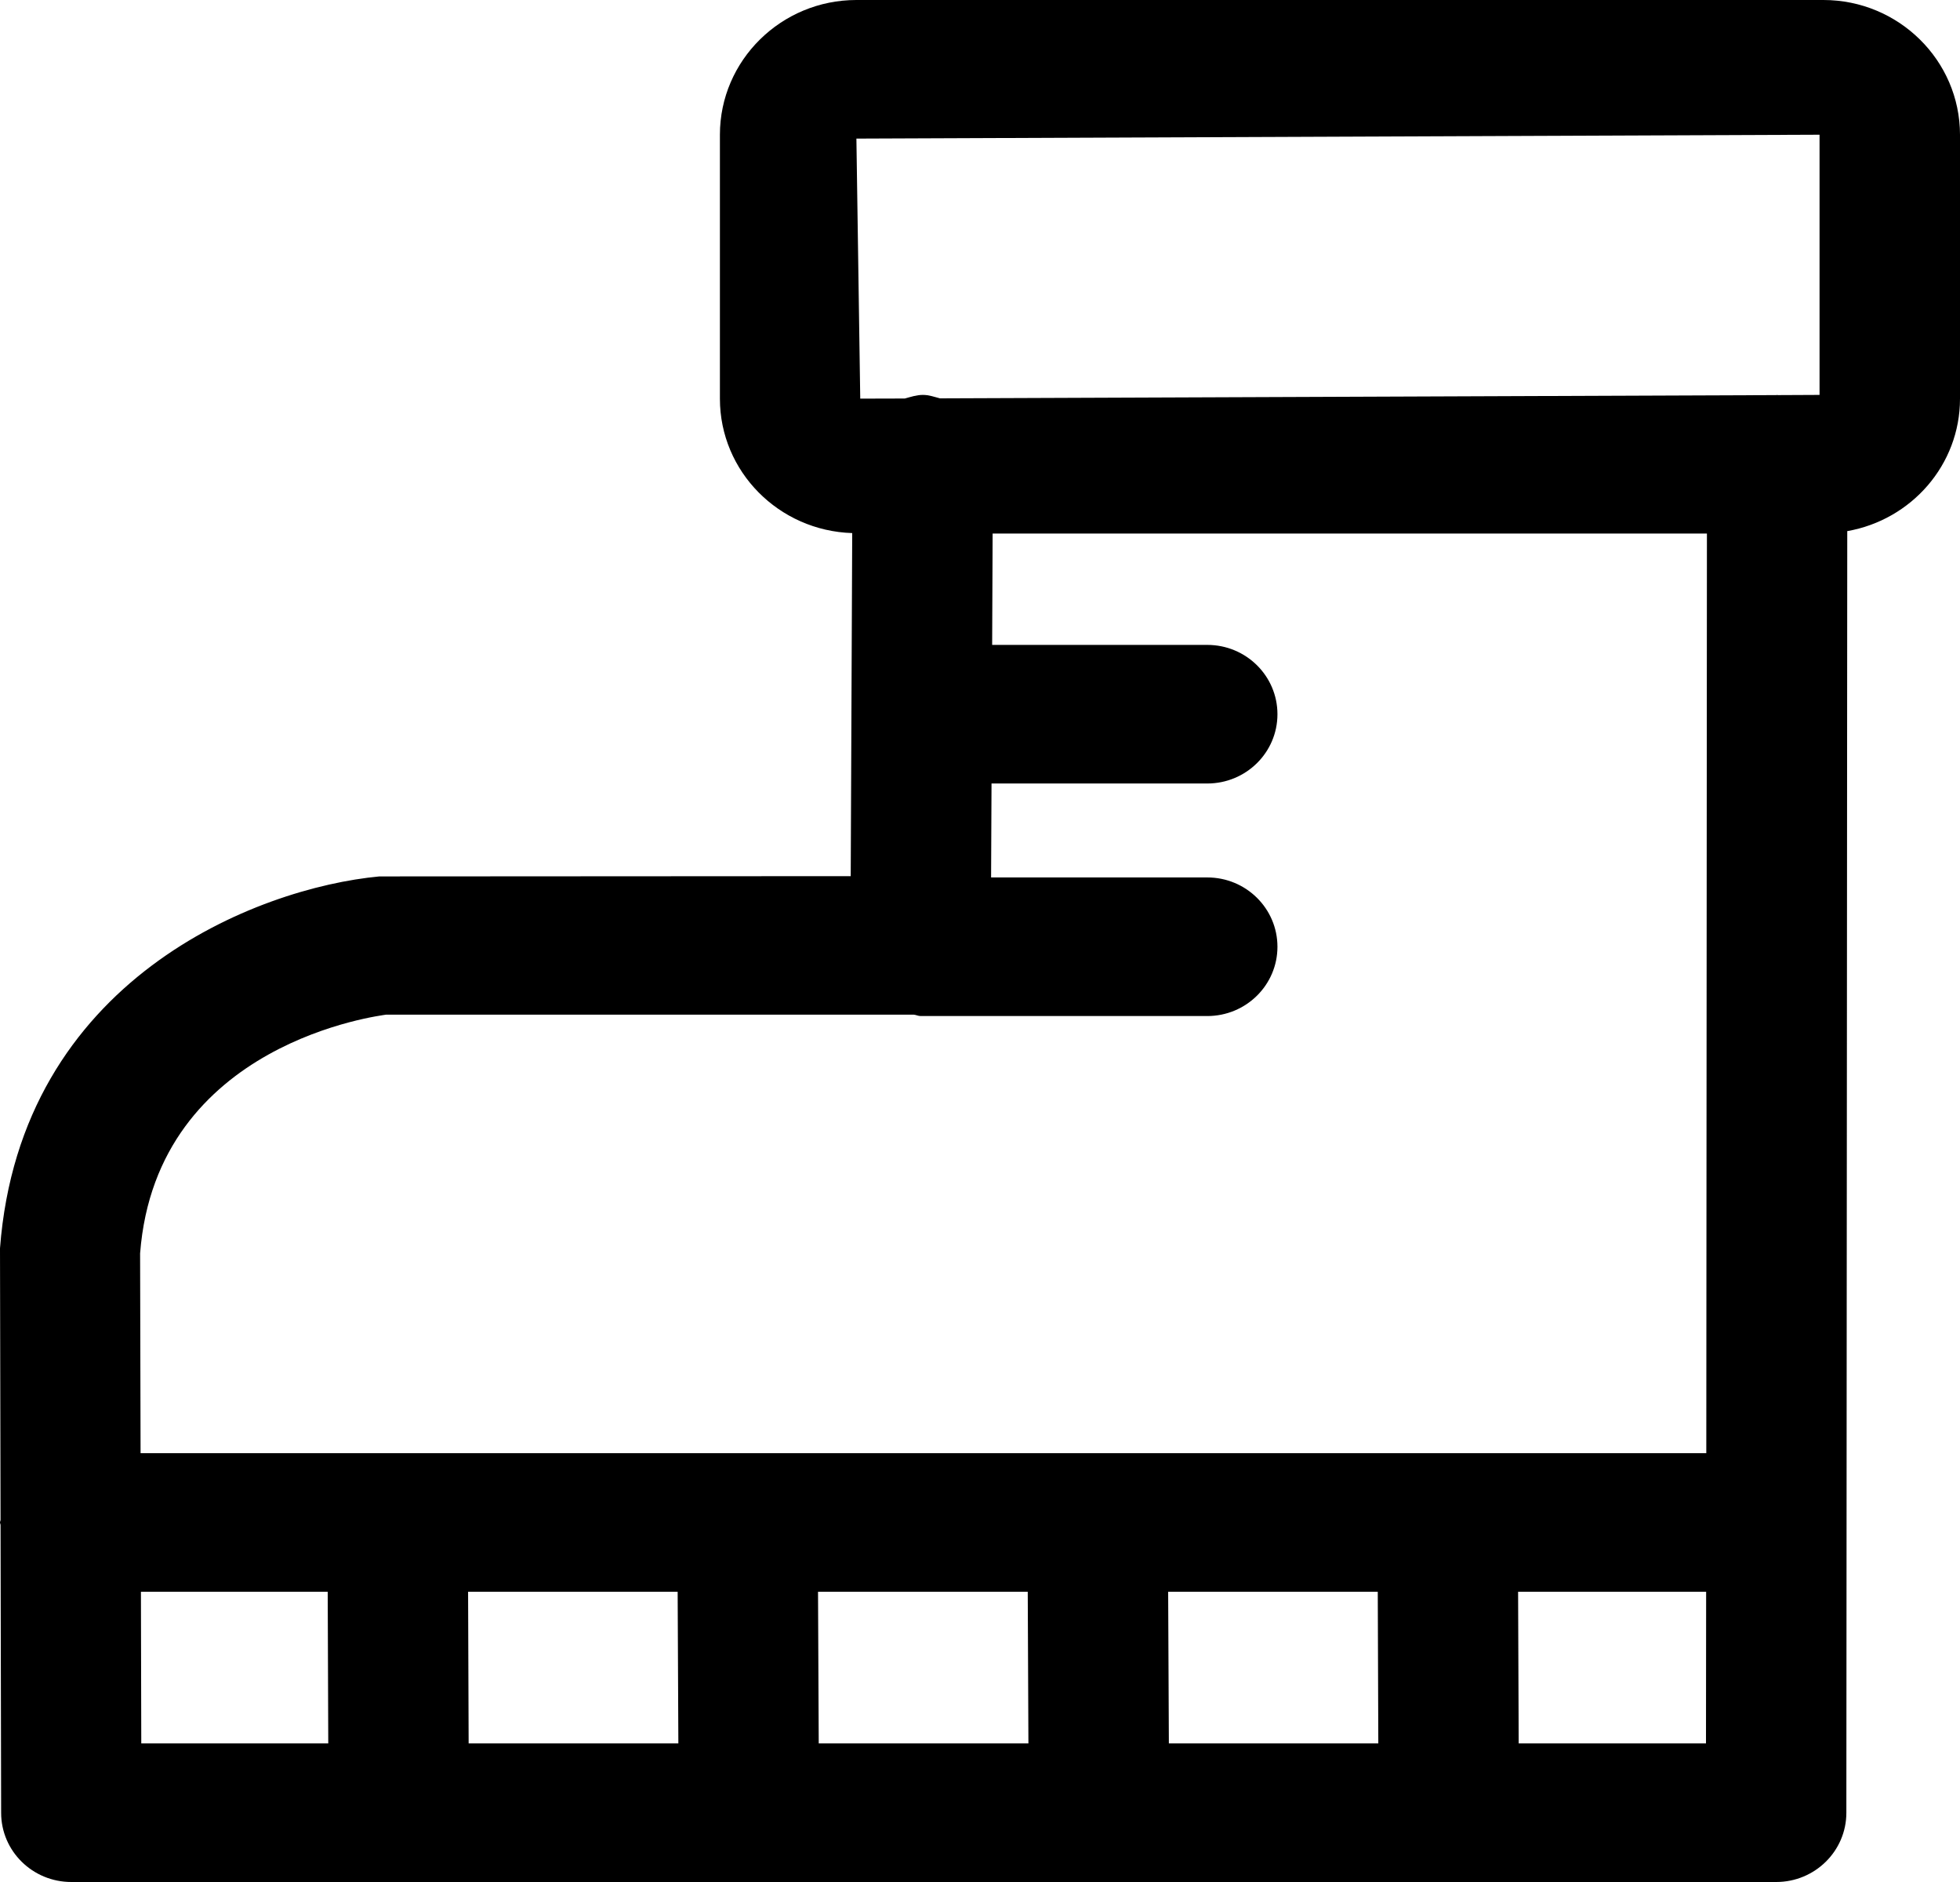 <svg width="50" height="48" viewBox="0 0 50 48" fill="none" xmlns="http://www.w3.org/2000/svg">
<path d="M46.516 0H21.847C19.928 0 18.365 1.541 18.365 3.436V10.169C18.365 12.028 19.87 13.538 21.74 13.596L21.702 22.346L9.677 22.353C6.558 22.646 0.521 24.977 0 31.838L0.014 38.764C0.013 38.787 0 38.805 0 38.83C0 38.854 0.013 38.872 0.014 38.897L0.029 46.236C0.03 47.212 0.831 48 1.819 48H45.311C46.299 48 47.101 47.21 47.101 46.234L47.124 13.546C48.756 13.26 50 11.859 50 10.169V3.436C49.998 1.541 48.435 0 46.516 0ZM46.417 3.436V10.072L45.356 10.077C45.348 10.077 45.341 10.074 45.334 10.074C45.332 10.074 45.332 10.074 45.332 10.074C45.325 10.074 45.318 10.077 45.309 10.077L23.979 10.16C23.836 10.123 23.698 10.072 23.544 10.072C23.381 10.072 23.233 10.123 23.082 10.164L21.945 10.167L21.847 3.535L46.417 3.436ZM9.846 25.879H23.312C23.371 25.884 23.424 25.914 23.485 25.914H30.797C31.788 25.914 32.588 25.122 32.588 24.147C32.588 23.171 31.788 22.379 30.797 22.379H25.283L25.294 19.983H30.797C31.788 19.983 32.588 19.191 32.588 18.216C32.588 17.24 31.788 16.448 30.797 16.448H25.31L25.322 13.608H43.544L43.528 37.062H3.586L3.574 31.967C3.991 26.555 9.778 25.896 9.846 25.879ZM17.287 40.597L17.305 44.465H11.955L11.941 40.597H17.287ZM20.868 40.597H26.218L26.235 44.465H20.886L20.868 40.597ZM29.8 40.597H35.147L35.161 44.465H29.818L29.8 40.597ZM3.595 40.597H8.36L8.374 44.465H3.604L3.595 40.597ZM38.742 44.465L38.727 40.597H43.524L43.52 44.465H38.742Z" fill="black"/>
</svg>
